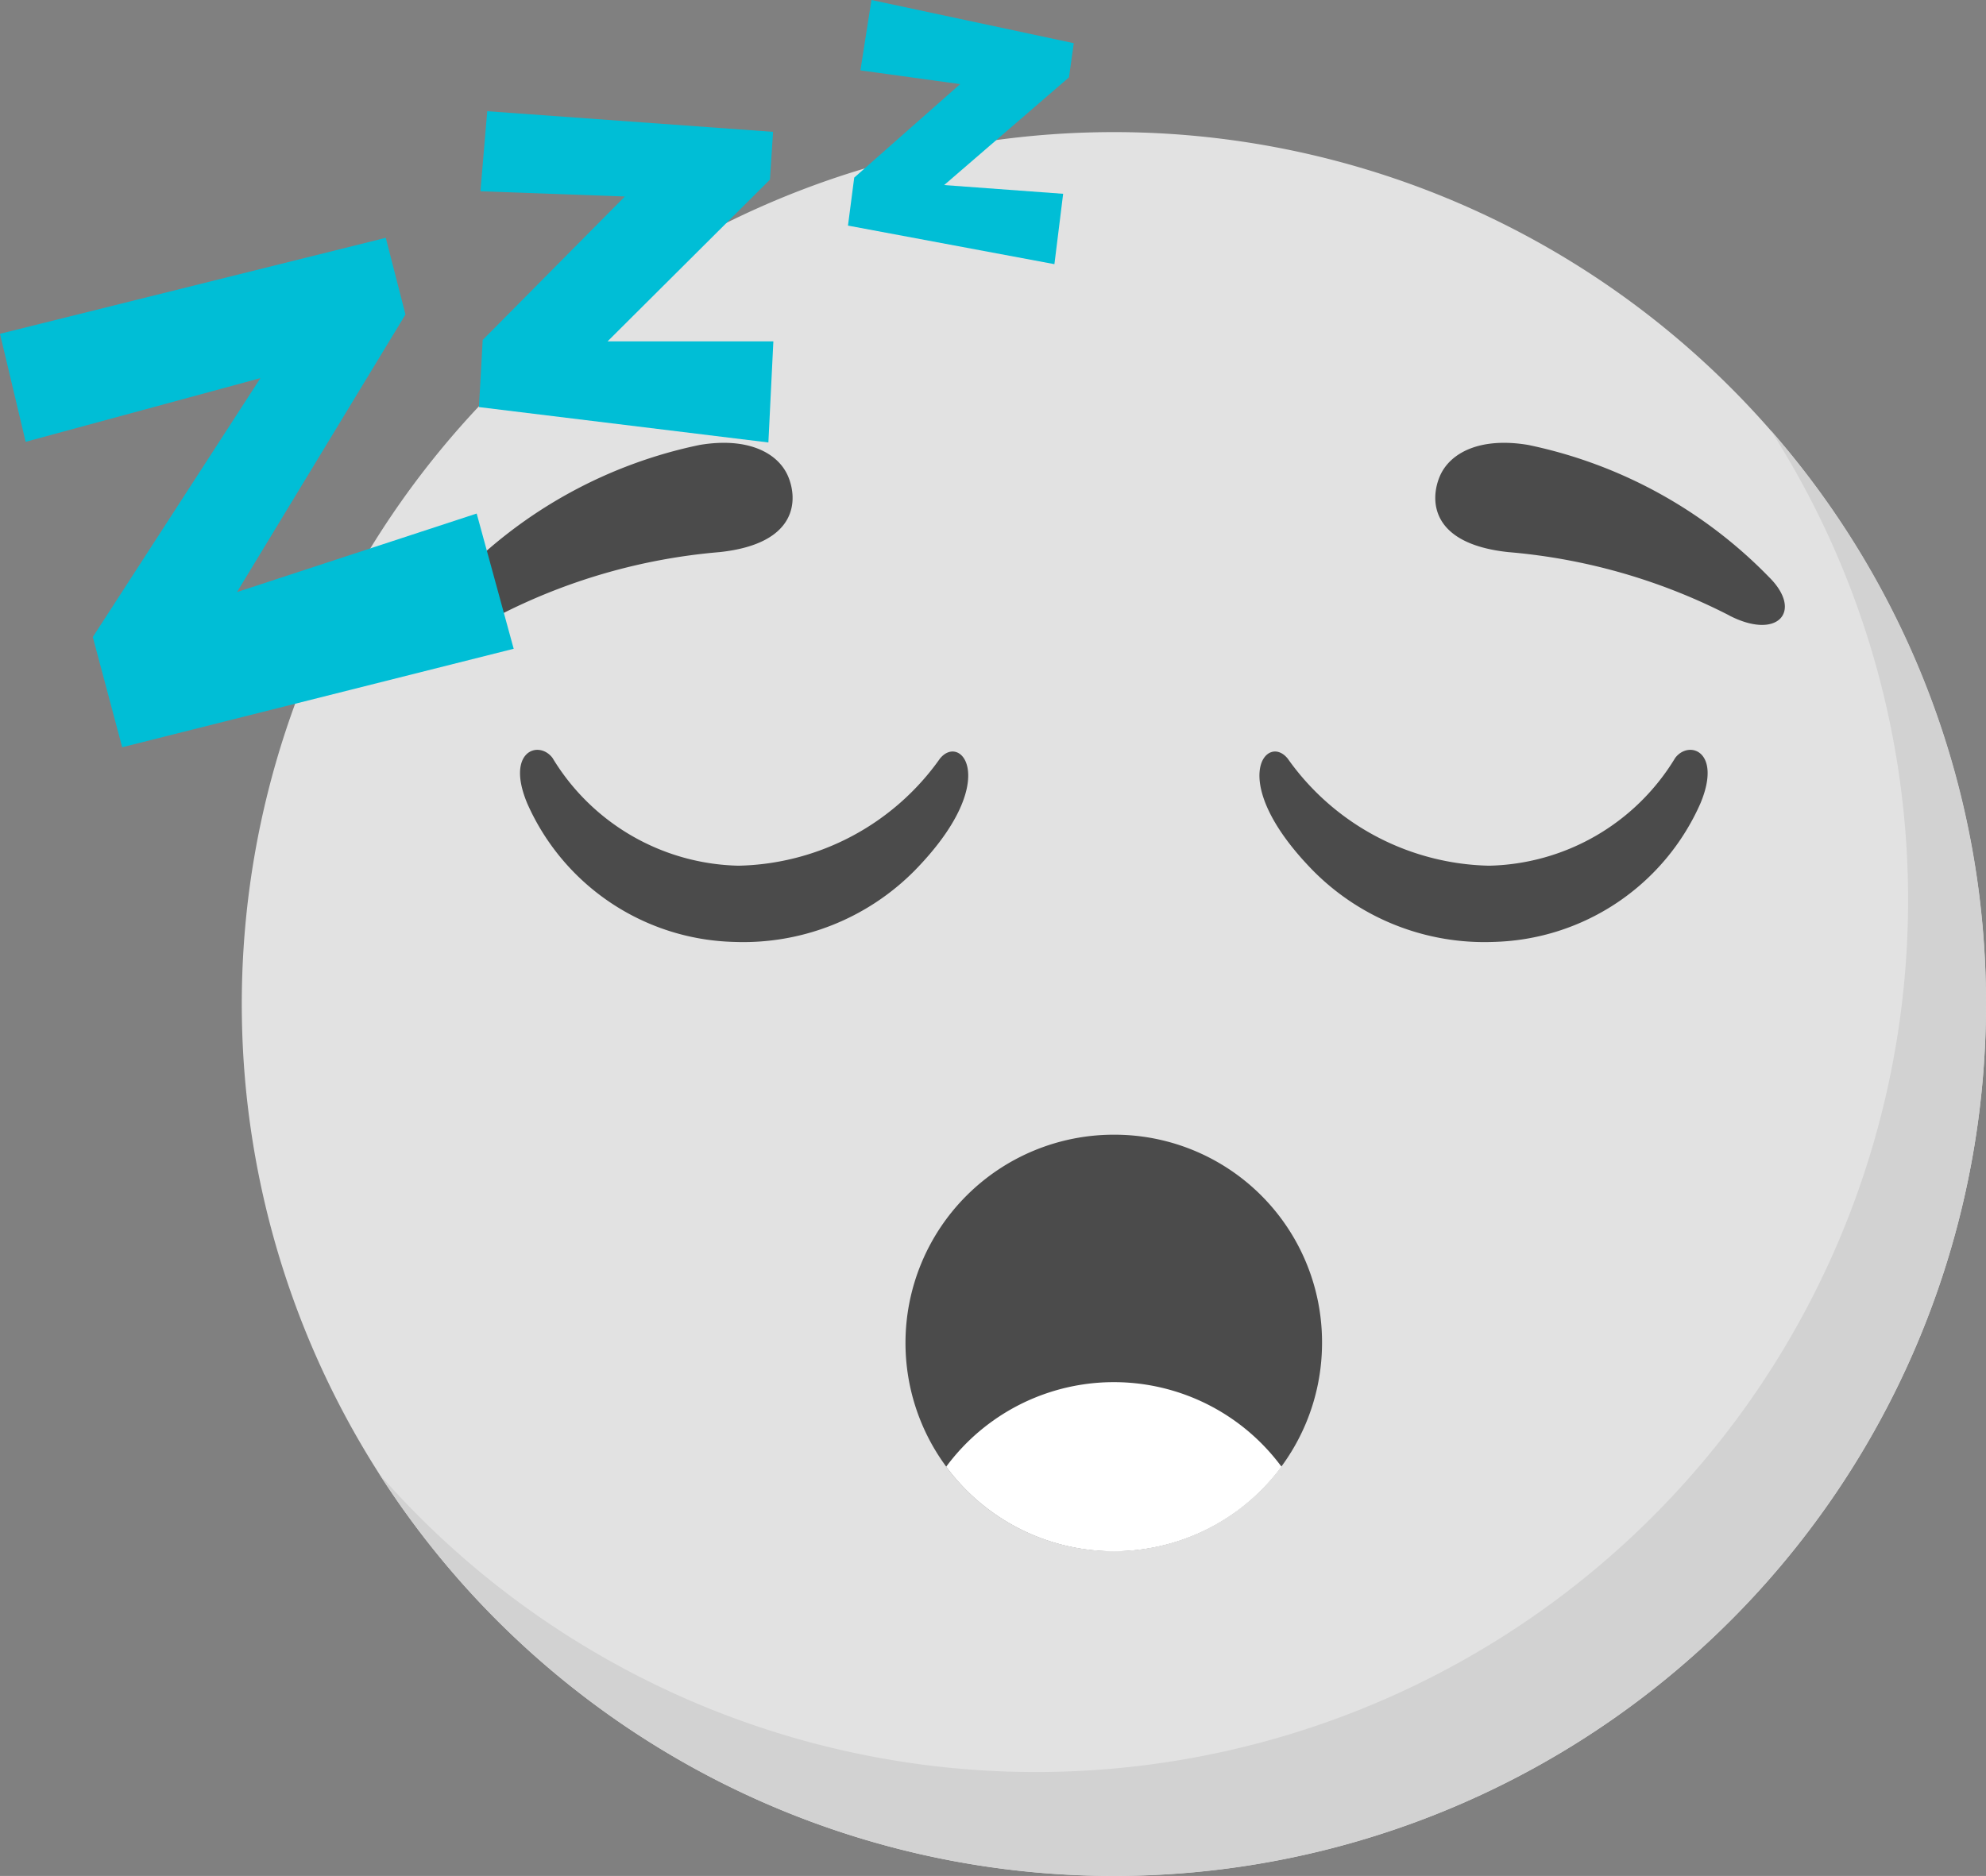 <svg xmlns="http://www.w3.org/2000/svg" xmlns:xlink="http://www.w3.org/1999/xlink" width="45.513" height="43" viewBox="0 0 45.513 43">
  <rect x="0" y="0" width="45.513" height="43" fill="#808080" stroke="none"/>
  <defs>
    <clipPath id="clip-path">
      <rect id="사각형_44" data-name="사각형 44" width="45.513" height="43" fill="none"/>
    </clipPath>
  </defs>
  <g id="그룹_56" data-name="그룹 56" transform="translate(2)">
    <g id="그룹_55" data-name="그룹 55" transform="translate(-2 0)" clip-path="url(#clip-path)">
      <path id="패스_75" data-name="패스 75" d="M48.664,24.736A19.986,19.986,0,1,1,28.678,4.75,19.986,19.986,0,0,1,48.664,24.736" transform="translate(-3.151 -1.722)" fill="#e2e2e2"/>
      <path id="패스_76" data-name="패스 76" d="M50.456,28.62A19.987,19.987,0,0,1,13.635,39.394,19.988,19.988,0,0,0,45.523,15.471,19.91,19.91,0,0,1,50.456,28.62" transform="translate(-4.943 -5.608)" fill="#d2d2d2"/>
      <path id="패스_77" data-name="패스 77" d="M42.1,45.576A4.773,4.773,0,1,1,37.33,40.8,4.756,4.756,0,0,1,42.1,45.576" transform="translate(-11.803 -14.791)" fill="#4b4b4b"/>
      <path id="패스_78" data-name="패스 78" d="M41.7,51.633a4.776,4.776,0,0,1-7.684,0,4.777,4.777,0,0,1,7.684,0" transform="translate(-12.332 -18.014)" fill="#fff"/>
      <path id="패스_79" data-name="패스 79" d="M50.644,31.364A5.524,5.524,0,0,1,46.5,29.726c-2-2.047-1.061-3.166-.576-2.563a5.8,5.8,0,0,0,4.615,2.454,5.111,5.111,0,0,0,4.264-2.47c.316-.418,1.076-.154.58,1.038a5.328,5.328,0,0,1-4.74,3.179" transform="translate(-16.413 -9.774)" fill="#4b4b4b"/>
      <path id="패스_80" data-name="패스 80" d="M23.6,31.364a5.523,5.523,0,0,0,4.142-1.638c2-2.047,1.061-3.166.576-2.563a5.8,5.8,0,0,1-4.615,2.454,5.108,5.108,0,0,1-4.263-2.47c-.316-.418-1.077-.154-.581,1.038a5.328,5.328,0,0,0,4.74,3.179" transform="translate(-6.778 -9.774)" fill="#4b4b4b"/>
      <path id="패스_81" data-name="패스 81" d="M17.2,19.879c-1.116.577-1.7-.1-.911-.88a10.742,10.742,0,0,1,5.517-3.029c1.111-.187,1.8.185,2.027.718s.229,1.546-1.568,1.738A13.56,13.56,0,0,0,17.2,19.879" transform="translate(-5.773 -5.771)" fill="#4b4b4b"/>
      <path id="패스_82" data-name="패스 82" d="M58.333,19.879c1.116.577,1.7-.1.912-.88a10.746,10.746,0,0,0-5.518-3.029c-1.111-.187-1.8.185-2.027.718s-.229,1.546,1.568,1.738a13.56,13.56,0,0,1,5.066,1.452" transform="translate(-18.704 -5.771)" fill="#4b4b4b"/>
      <path id="패스_83" data-name="패스 83" d="M0,10.75l8.841-2.2.451,1.758L5.431,16.67l5.493-1.8.848,3.1L2.8,20.227,2.127,17.7l3.841-5.934L.588,13.226Z" transform="translate(0 -3.099)" fill="#00bed6"/>
      <path id="패스_84" data-name="패스 84" d="M17.409,4l6.55.473-.071,1.095L20.166,9.276l3.8,0-.114,2.317-6.633-.811.086-1.539,3.258-3.288-3.31-.12Z" transform="translate(-6.243 -1.451)" fill="#00bed6"/>
      <path id="패스_85" data-name="패스 85" d="M31.023,0l4.636.99-.109.783L32.689,4.242l2.727.2-.2,1.613-4.731-.884.143-1.1,2.428-2.143L30.77,1.613Z" transform="translate(-11.052 0)" fill="#00bed6"/>
    </g>
  </g>
</svg>
